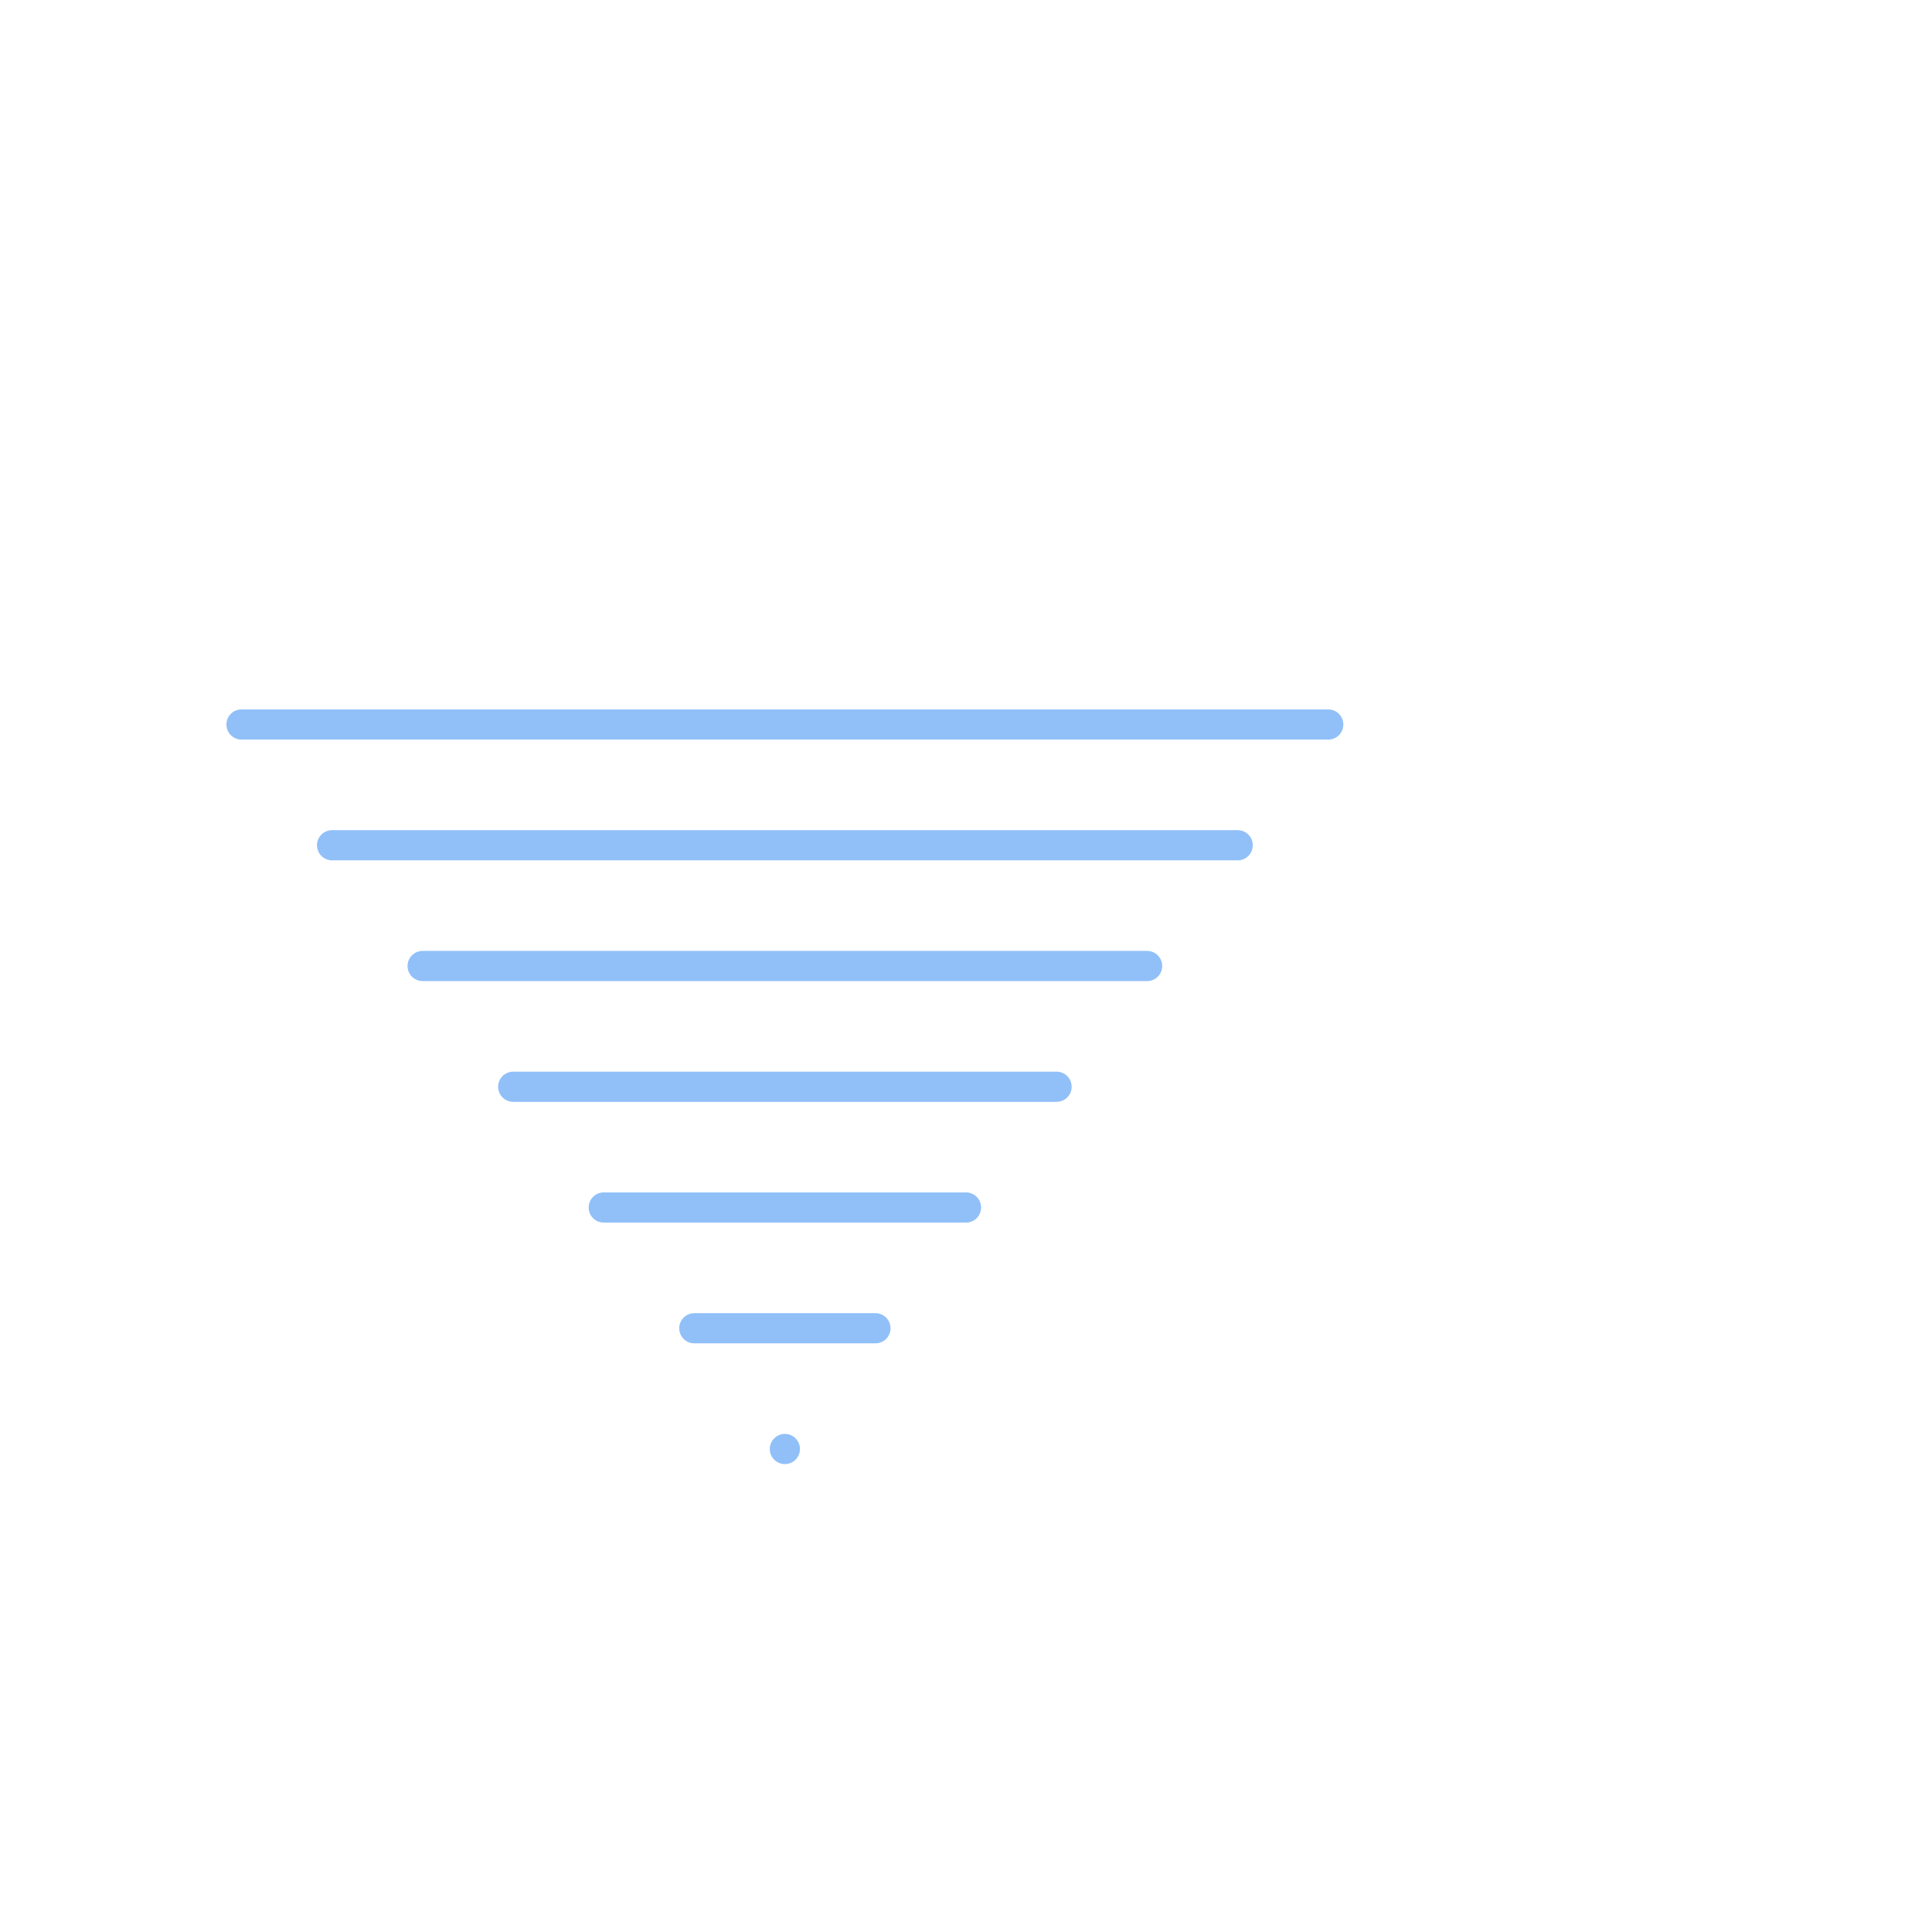 <?xml version="1.0" encoding="utf-8"?>
<!-- (c) ammap.com | SVG weather icons -->
<svg
    version="1.1"
    xmlns="http://www.w3.org/2000/svg"
    xmlns:xlink="http://www.w3.org/1999/xlink"
    width="64"
    height="64"
    viewbox="0 0 64 64">
    <defs>
        <filter id="blur" width="200%" height="200%">
            <feGaussianBlur in="SourceAlpha" stdDeviation="3"/>
            <feOffset dx="0" dy="4" result="offsetblur"/>
            <feComponentTransfer>
                <feFuncA type="linear" slope="0.05"/>
            </feComponentTransfer>
            <feMerge> 
                <feMergeNode/>
                <feMergeNode in="SourceGraphic"/> 
            </feMerge>
        </filter>
        <style type="text/css"><![CDATA[
/*
** RAIN
*/
@keyframes windy {
  0% {
    transform: rotate(0deg);
    margin-left: 0;
  }

  10% {
    transform: rotate(3deg);
  }
  20% {
    transform: rotate(-6deg);
  }
  35% {
    transform: rotate(3deg);
  }
  40% {
    transform: rotate(0deg);
    }
  50% {
    transform: rotate(-5deg);
    margin-left: -5px;
  }
  70% {
    transform: rotate(3deg);
  }
  90% {
    transform: rotate(-9deg);
  }
   100% {
    transform: rotate(0deg);
    margin-left: 0px;
    }
}

.am-weather-rain {
  -webkit-animation-name: windy;
     -moz-animation-name: windy;
      -ms-animation-name: windy;
          animation-name: windy;
  -webkit-animation-duration: 5s;
     -moz-animation-duration: 5s;
      -ms-animation-duration: 5s;
          animation-duration: 5s;
  -webkit-animation-timing-function: ease-in-out;
     -moz-animation-timing-function: ease-in-out;
      -ms-animation-timing-function: ease-in-out;
          animation-timing-function: ease-in-out;
  -webkit-animation-iteration-count: infinite;
     -moz-animation-iteration-count: infinite;
      -ms-animation-iteration-count: infinite;
          animation-iteration-count: infinite;
}

.am-weather-rain-2 {
  -webkit-animation-name: windy;
     -moz-animation-name: windy;
      -ms-animation-name: windy;
          animation-name: windy;
  -webkit-animation-delay: 0.25s;
     -moz-animation-delay: 0.25s;
      -ms-animation-delay: 0.25s;
          animation-delay: 0.25s;
  -webkit-animation-duration: 8s;
     -moz-animation-duration: 8s;
      -ms-animation-duration: 8s;
          animation-duration: 8s;
  -webkit-animation-timing-function: linear;
     -moz-animation-timing-function: linear;
      -ms-animation-timing-function: linear;
          animation-timing-function: linear;
  -webkit-animation-iteration-count: infinite;
     -moz-animation-iteration-count: infinite;
      -ms-animation-iteration-count: infinite;
          animation-iteration-count: infinite;
}
        ]]></style>
    </defs>
    <g filter="url(#blur)" id="rainy-6">
        <g transform="translate(32,32), rotate(90)">
            <line class="am-weather-rain" fill="none" stroke="#91C0F8" stroke-linecap="round" stroke-width="1" x1="-12" x2="-12" y1="-12" y2="24" />
            <line class="am-weather-rain" fill="none" stroke="#91C0F8" stroke-linecap="round" stroke-width="1" x1="-8" x2="-8" y1="-9" y2="21" />
            <line class="am-weather-rain" fill="none" stroke="#91C0F8" stroke-linecap="round" stroke-width="1" x1="-4" x2="-4" y1="-6" y2="18" />
            <line class="am-weather-rain" fill="none" stroke="#91C0F8" stroke-linecap="round" stroke-width="1" x1="0" x2="0" y1="-3" y2="15" />
            <line class="am-weather-rain" fill="none" stroke="#91C0F8" stroke-linecap="round" stroke-width="1" x1="4" x2="4" y1="0" y2="12" />
            <line class="am-weather-rain" fill="none" stroke="#91C0F8" stroke-linecap="round" stroke-width="1" x1="8" x2="8" y1="3" y2="9" />
            <line class="am-weather-rain" fill="none" stroke="#91C0F8" stroke-linecap="round" stroke-width="1" x1="12" x2="12" y1="6" y2="6" />
        </g>
    </g>
</svg>